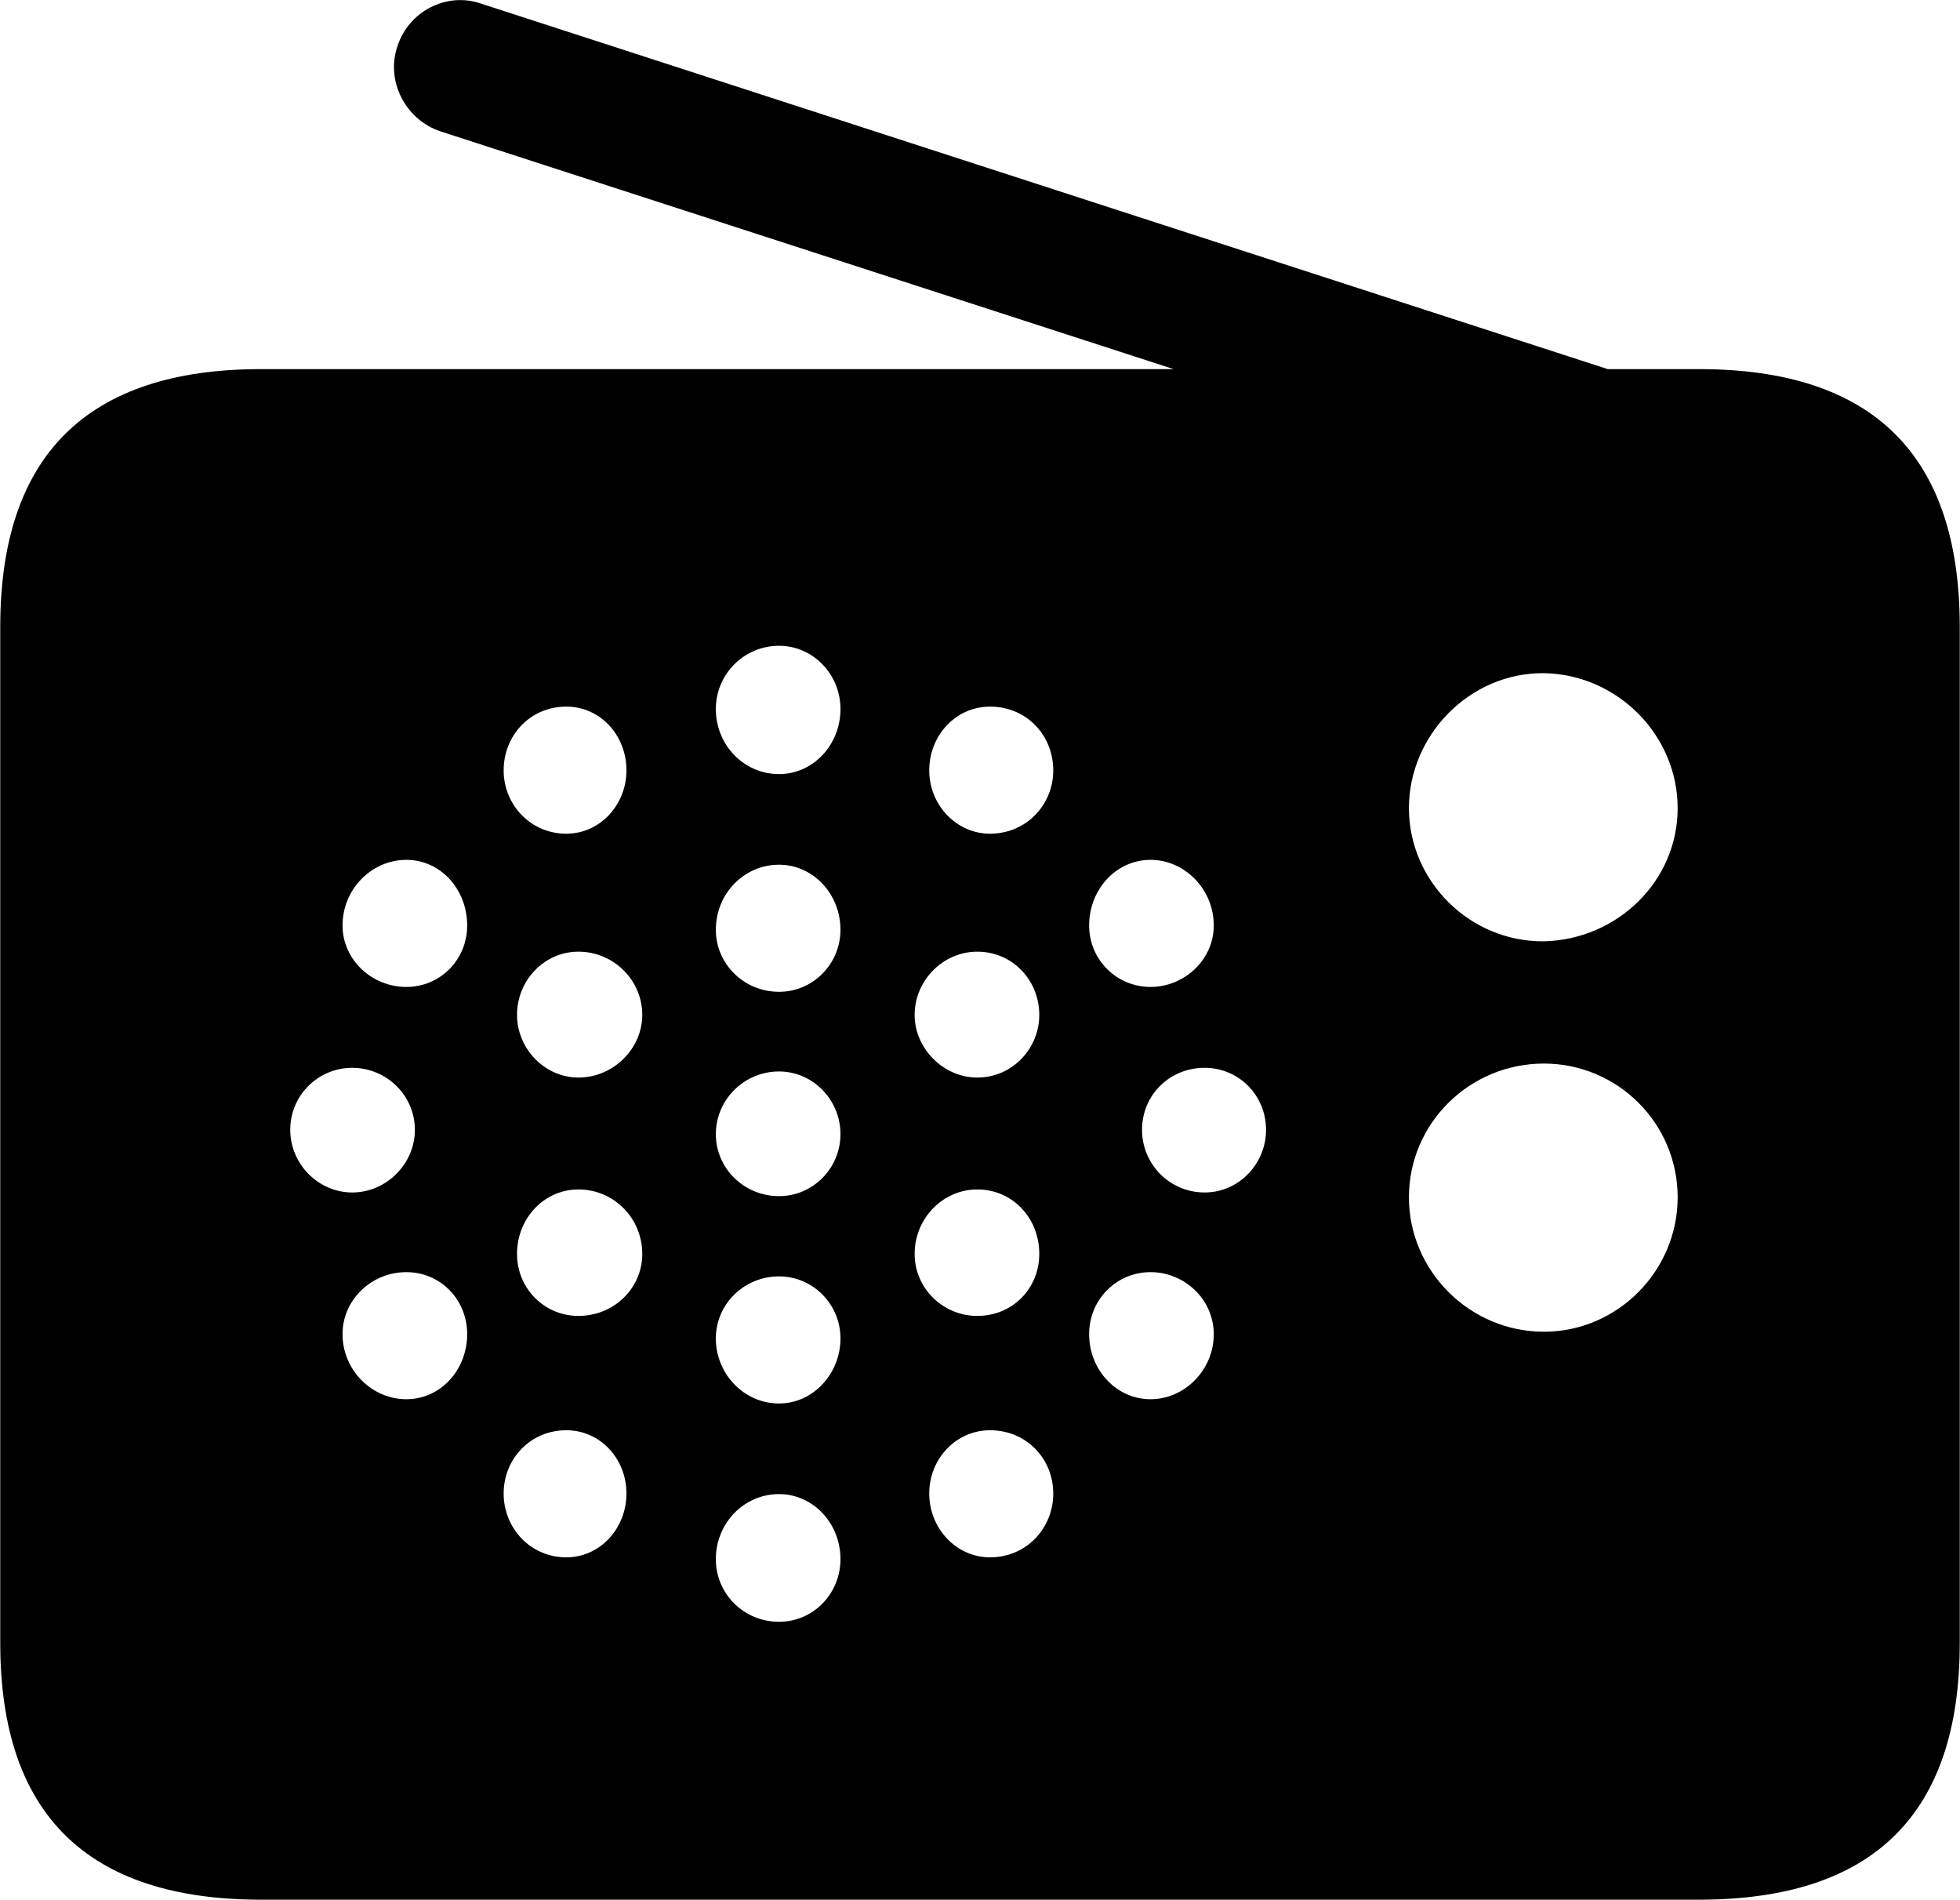 
<svg
    viewBox="0 0 32.238 31.24"
    xmlns="http://www.w3.org/2000/svg"
>
    <path
        fill="inherit"
        d="M4.294 31.24H27.944C30.814 31.24 32.234 29.83 32.234 27.02V10.31C32.234 7.49 30.814 6.07 27.944 6.07H26.444L7.914 0.06C7.344 -0.14 6.714 0.19 6.534 0.77C6.344 1.34 6.674 1.97 7.244 2.16L19.304 6.07H4.294C1.434 6.07 0.004 7.49 0.004 10.31V27.02C0.004 29.83 1.434 31.24 4.294 31.24ZM12.814 12.73C12.234 12.73 11.774 12.25 11.774 11.66C11.774 11.09 12.234 10.62 12.814 10.62C13.374 10.62 13.824 11.09 13.824 11.66C13.824 12.25 13.374 12.73 12.814 12.73ZM25.394 15.48C24.174 15.49 23.174 14.49 23.174 13.29C23.174 12.09 24.174 11.06 25.394 11.07C26.604 11.09 27.594 12.09 27.594 13.29C27.594 14.49 26.604 15.45 25.394 15.48ZM16.284 13.71C15.724 13.71 15.284 13.23 15.284 12.67C15.284 12.09 15.724 11.62 16.284 11.62C16.884 11.62 17.324 12.09 17.324 12.67C17.324 13.23 16.884 13.71 16.284 13.71ZM9.314 13.71C8.724 13.71 8.284 13.23 8.284 12.67C8.284 12.09 8.724 11.62 9.314 11.62C9.874 11.62 10.304 12.09 10.304 12.67C10.304 13.23 9.874 13.71 9.314 13.71ZM18.924 16.23C18.364 16.23 17.914 15.78 17.914 15.22C17.914 14.62 18.364 14.14 18.924 14.14C19.484 14.14 19.964 14.62 19.964 15.22C19.964 15.78 19.484 16.23 18.924 16.23ZM6.684 16.23C6.114 16.23 5.634 15.78 5.634 15.22C5.634 14.62 6.114 14.14 6.684 14.14C7.244 14.14 7.684 14.62 7.684 15.22C7.684 15.78 7.244 16.23 6.684 16.23ZM12.814 16.31C12.234 16.31 11.774 15.85 11.774 15.29C11.774 14.7 12.234 14.22 12.814 14.22C13.374 14.22 13.824 14.7 13.824 15.29C13.824 15.85 13.374 16.31 12.814 16.31ZM16.074 17.72C15.514 17.72 15.044 17.24 15.044 16.69C15.044 16.12 15.514 15.65 16.074 15.65C16.654 15.65 17.094 16.12 17.094 16.69C17.094 17.24 16.654 17.72 16.074 17.72ZM9.514 17.72C8.954 17.72 8.504 17.24 8.504 16.69C8.504 16.12 8.954 15.65 9.514 15.65C10.094 15.65 10.564 16.12 10.564 16.69C10.564 17.24 10.094 17.72 9.514 17.72ZM25.394 21.9C24.174 21.9 23.174 20.9 23.174 19.69C23.174 18.47 24.174 17.49 25.394 17.49C26.604 17.49 27.594 18.47 27.594 19.69C27.594 20.9 26.604 21.9 25.394 21.9ZM19.814 19.61C19.234 19.61 18.784 19.14 18.784 18.58C18.784 18.01 19.234 17.56 19.814 17.56C20.374 17.56 20.824 18.01 20.824 18.58C20.824 19.14 20.374 19.61 19.814 19.61ZM5.794 19.61C5.234 19.61 4.774 19.14 4.774 18.58C4.774 18.01 5.234 17.56 5.794 17.56C6.354 17.56 6.824 18.01 6.824 18.58C6.824 19.14 6.354 19.61 5.794 19.61ZM12.814 19.67C12.234 19.67 11.774 19.21 11.774 18.65C11.774 18.09 12.234 17.62 12.814 17.62C13.374 17.62 13.824 18.09 13.824 18.65C13.824 19.21 13.374 19.67 12.814 19.67ZM16.074 21.64C15.514 21.64 15.044 21.19 15.044 20.62C15.044 20.03 15.514 19.56 16.074 19.56C16.654 19.56 17.094 20.03 17.094 20.62C17.094 21.19 16.654 21.64 16.074 21.64ZM9.514 21.64C8.954 21.64 8.504 21.19 8.504 20.62C8.504 20.03 8.954 19.56 9.514 19.56C10.094 19.56 10.564 20.03 10.564 20.62C10.564 21.19 10.094 21.64 9.514 21.64ZM18.924 23.01C18.364 23.01 17.914 22.53 17.914 21.94C17.914 21.37 18.364 20.92 18.924 20.92C19.484 20.92 19.964 21.37 19.964 21.94C19.964 22.53 19.484 23.01 18.924 23.01ZM6.684 23.01C6.114 23.01 5.634 22.53 5.634 21.94C5.634 21.37 6.114 20.92 6.684 20.92C7.244 20.92 7.684 21.37 7.684 21.94C7.684 22.53 7.244 23.01 6.684 23.01ZM12.814 23.08C12.234 23.08 11.774 22.59 11.774 22.01C11.774 21.45 12.234 20.99 12.814 20.99C13.374 20.99 13.824 21.45 13.824 22.01C13.824 22.59 13.374 23.08 12.814 23.08ZM16.284 25.61C15.724 25.61 15.284 25.13 15.284 24.56C15.284 23.99 15.724 23.52 16.284 23.52C16.884 23.52 17.324 23.99 17.324 24.56C17.324 25.13 16.884 25.61 16.284 25.61ZM9.314 25.61C8.724 25.61 8.284 25.13 8.284 24.56C8.284 23.99 8.724 23.52 9.314 23.52C9.874 23.52 10.304 23.99 10.304 24.56C10.304 25.13 9.874 25.61 9.314 25.61ZM12.814 26.67C12.234 26.67 11.774 26.21 11.774 25.64C11.774 25.05 12.234 24.57 12.814 24.57C13.374 24.57 13.824 25.05 13.824 25.64C13.824 26.21 13.374 26.67 12.814 26.67Z"
        fillRule="evenodd"
        clipRule="evenodd"
    />
</svg>
        